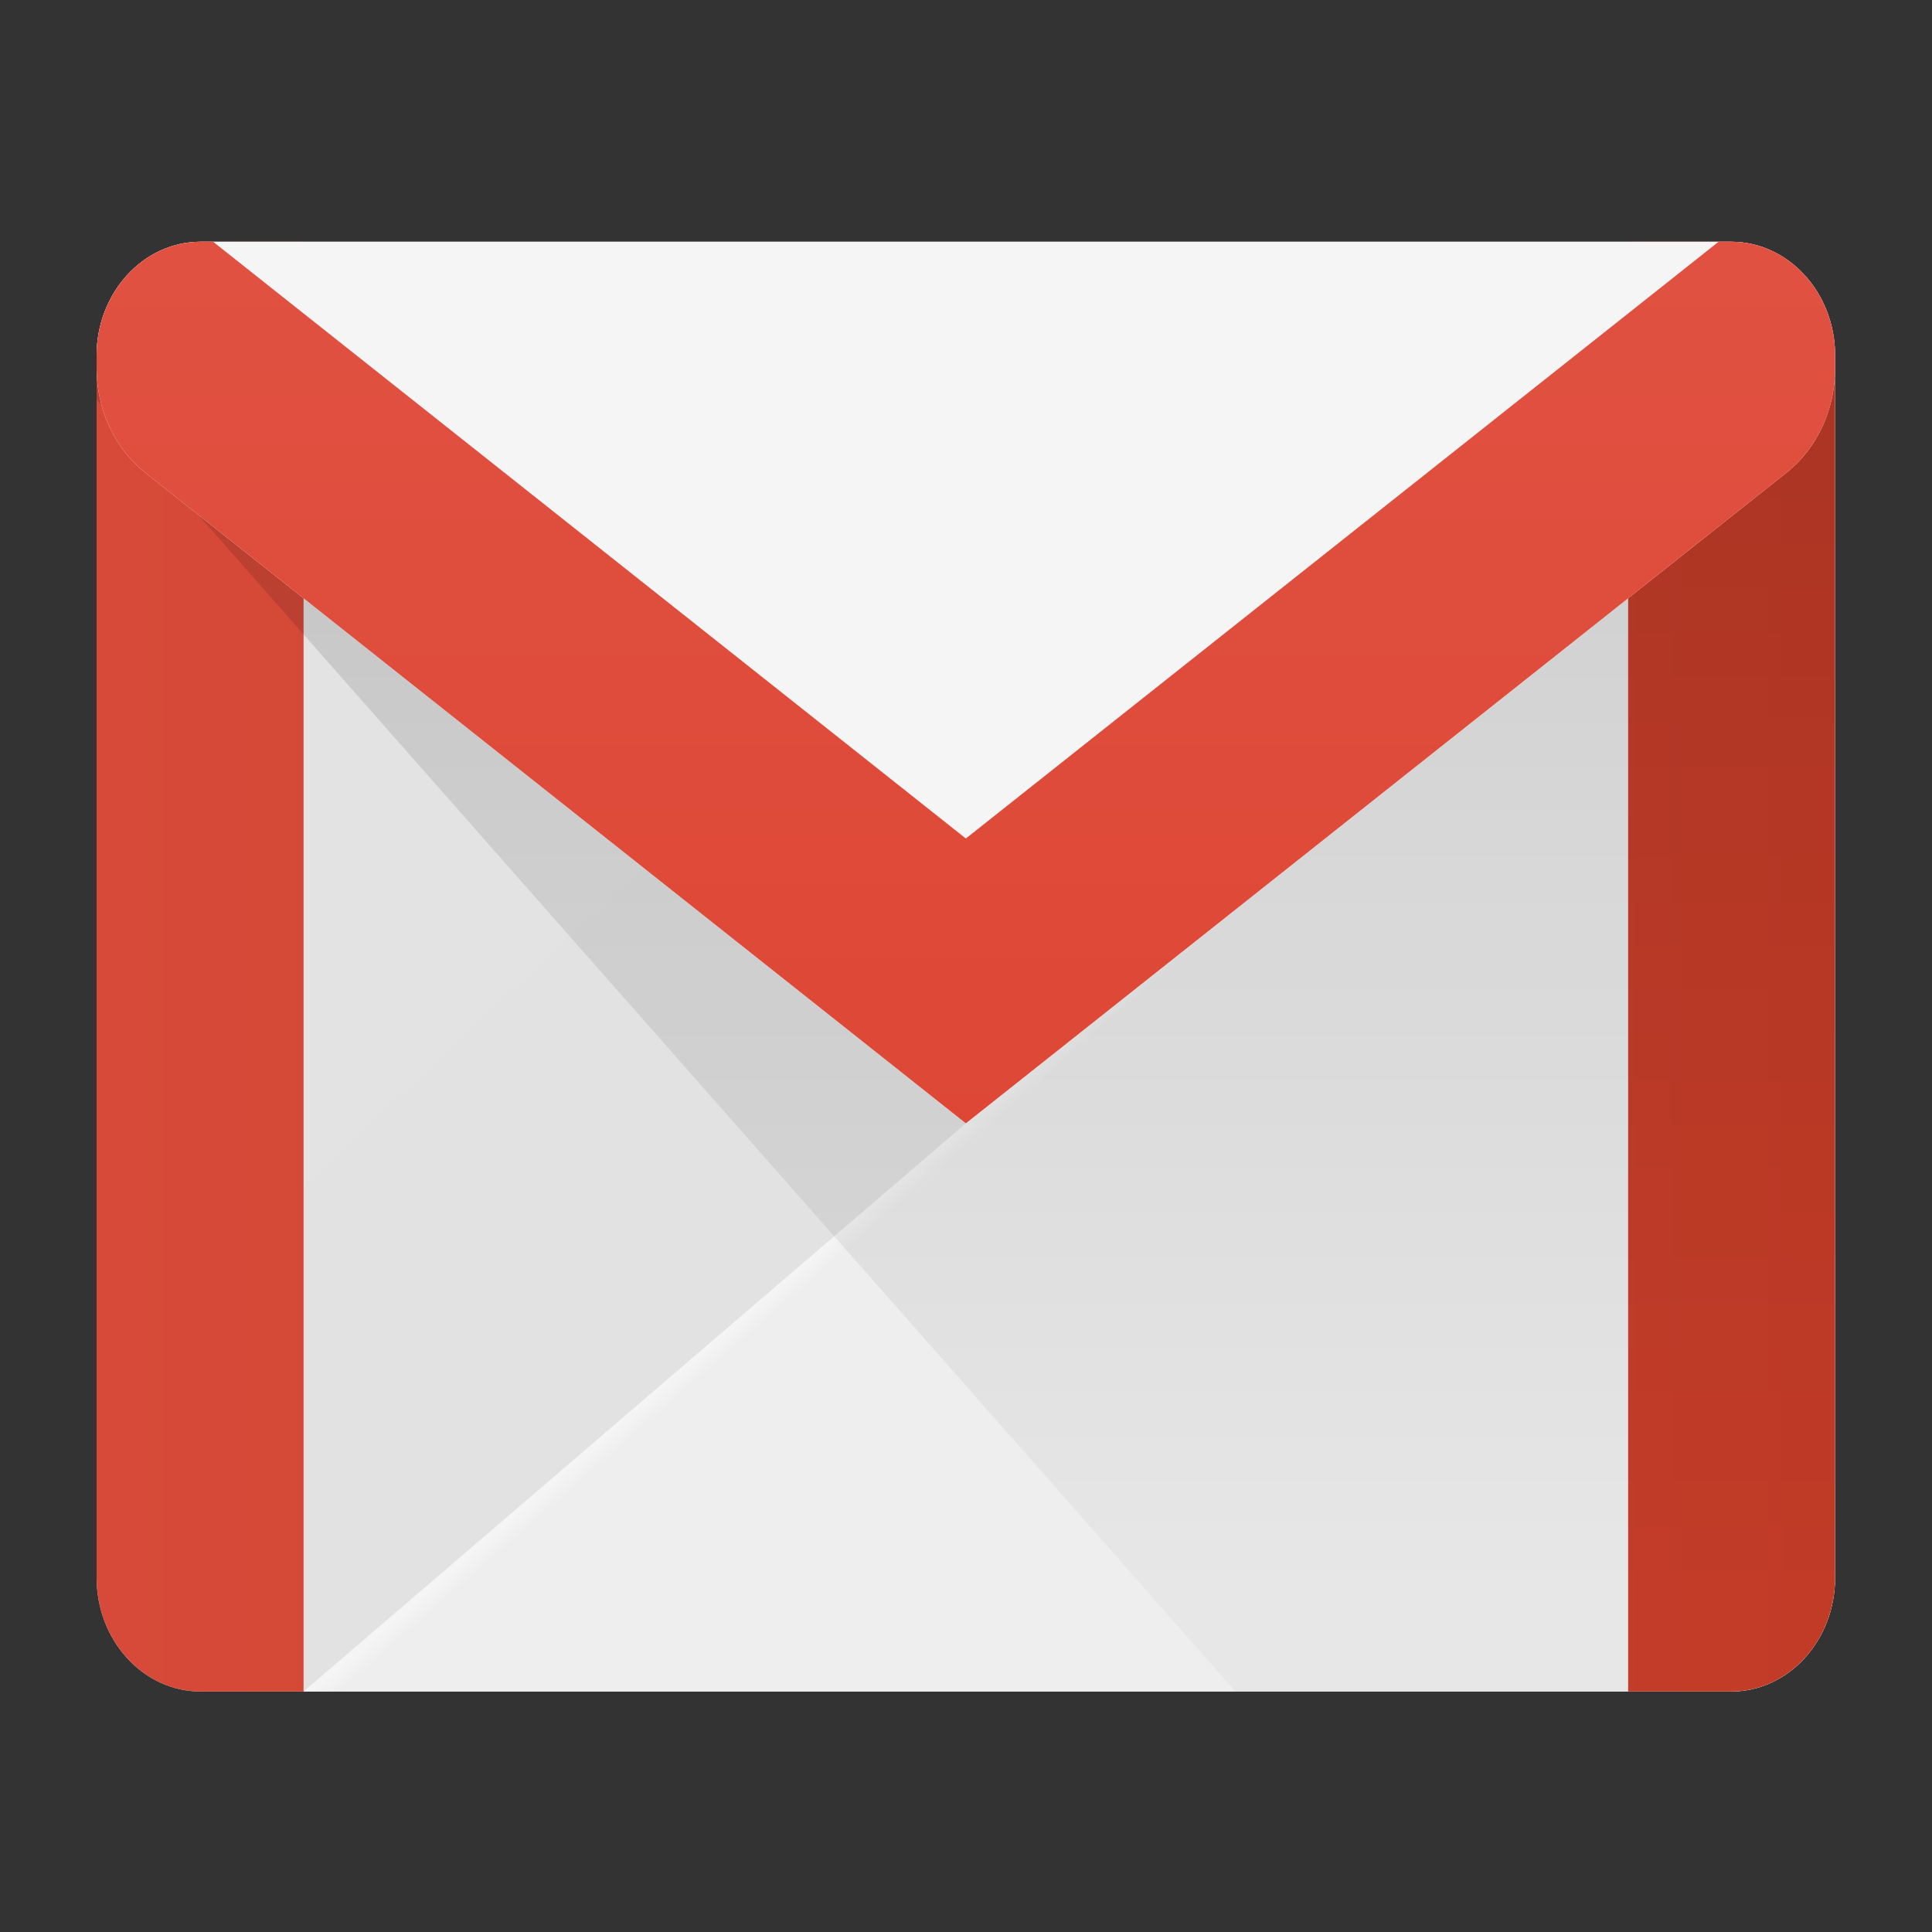<?xml version="1.0" encoding="UTF-8" standalone="no"?>
<svg
   xmlns:dc="http://purl.org/dc/elements/1.1/"
   xmlns:cc="http://creativecommons.org/ns#"
   xmlns:rdf="http://www.w3.org/1999/02/22-rdf-syntax-ns#"
   xmlns:svg="http://www.w3.org/2000/svg"
   xmlns="http://www.w3.org/2000/svg"
   xmlns:sodipodi="http://sodipodi.sourceforge.net/DTD/sodipodi-0.dtd"
   xmlns:inkscape="http://www.inkscape.org/namespaces/inkscape"
   viewBox="0 0 40 40"
   width="40"
   height="40"
   version="1.1"
   id="svg5267"
   sodipodi:docname="gmail.svg"
   inkscape:version="0.92.4 (5da689c313, 2019-01-14)">
  <rect x="0" y="0" width="40" height="40" fill="#333333" stroke="none"/>
  <defs
     id="defs5271" />
  <sodipodi:namedview
     pagecolor="#ffffff"
     bordercolor="#666666"
     borderopacity="1"
     objecttolerance="10"
     gridtolerance="10"
     guidetolerance="10"
     inkscape:pageopacity="0"
     inkscape:pageshadow="2"
     inkscape:window-width="1366"
     inkscape:window-height="705"
     id="namedview5269"
     showgrid="false"
     inkscape:zoom="4.9166667"
     inkscape:cx="-9.8644066"
     inkscape:cy="24"
     inkscape:window-x="-8"
     inkscape:window-y="-8"
     inkscape:window-maximized="1"
     inkscape:current-layer="svg5267" />
  <linearGradient
     id="6769YB8EDCGhMGPdL9zwWa"
     x1="15.072"
     x2="24.111"
     y1="13.624"
     y2="24.129"
     gradientUnits="userSpaceOnUse"
     gradientTransform="translate(0,2)">
    <stop
       offset="0"
       stop-color="#e3e3e3"
       id="stop5223" />
    <stop
       offset="1"
       stop-color="#e2e2e2"
       id="stop5225" />
  </linearGradient>
  <linearGradient
     id="6769YB8EDCGhMGPdL9zwWb"
     x1="26.453"
     x2="36.17"
     y1="25.441"
     y2="37.643"
     gradientUnits="userSpaceOnUse"
     gradientTransform="translate(0,2)">
    <stop
       offset="0"
       stop-color="#f5f5f5"
       id="stop5230" />
    <stop
       offset=".03"
       stop-color="#eee"
       id="stop5232" />
    <stop
       offset="1"
       stop-color="#eee"
       id="stop5234" />
  </linearGradient>
  <linearGradient
     id="6769YB8EDCGhMGPdL9zwWc"
     x1="3"
     x2="45"
     y1="24"
     y2="24"
     gradientUnits="userSpaceOnUse"
     gradientTransform="translate(0,2)">
    <stop
       offset="0"
       stop-color="#d74a39"
       id="stop5239" />
    <stop
       offset="1"
       stop-color="#c73d28"
       id="stop5241" />
  </linearGradient>
  <linearGradient
     id="6769YB8EDCGhMGPdL9zwWd"
     x1="24"
     x2="24"
     y1="8"
     y2="38.181"
     gradientUnits="userSpaceOnUse"
     gradientTransform="translate(0,2)">
    <stop
       offset="0"
       stop-opacity=".15"
       id="stop5246" />
    <stop
       offset="1"
       stop-opacity=".03"
       id="stop5248" />
  </linearGradient>
  <linearGradient
     id="6769YB8EDCGhMGPdL9zwWe"
     x1="3"
     x2="45"
     y1="17.73"
     y2="17.73"
     gradientUnits="userSpaceOnUse"
     gradientTransform="translate(0,2)">
    <stop
       offset="0"
       stop-color="#f5f5f5"
       id="stop5253" />
    <stop
       offset="1"
       stop-color="#f5f5f5"
       id="stop5255" />
  </linearGradient>
  <linearGradient
     id="6769YB8EDCGhMGPdL9zwWf"
     x1="24"
     x2="24"
     y1="8.446"
     y2="27.811"
     gradientUnits="userSpaceOnUse"
     gradientTransform="translate(0,2)">
    <stop
       offset="0"
       stop-color="#e05141"
       id="stop5260" />
    <stop
       offset="1"
       stop-color="#de4735"
       id="stop5262" />
  </linearGradient>
  <g
     id="g5824"
     transform="matrix(0.857,0,0,0.938,-0.571,-4.375)">
    <path
       style="fill:url(#6769YB8EDCGhMGPdL9zwWa)"
       inkscape:connector-curvature="0"
       id="path5228"
       d="M 42.485,42 H 5.515 C 4.126,42 3,40.874 3,39.485 V 12.515 C 3,11.126 4.126,10 5.515,10 H 42.484 C 43.874,10 45,11.126 45,12.515 V 39.484 C 45,40.874 43.874,42 42.485,42 Z" />
    <path
       style="fill:url(#6769YB8EDCGhMGPdL9zwWb)"
       inkscape:connector-curvature="0"
       id="path5237"
       d="M 42.485,42 H 8 L 45,13 V 39.485 C 45,40.874 43.874,42 42.485,42 Z" />
    <path
       style="fill:url(#6769YB8EDCGhMGPdL9zwWc)"
       inkscape:connector-curvature="0"
       id="path5244"
       d="M 5.515,10 H 8 V 42 H 5.515 C 4.126,42 3,40.874 3,39.485 V 12.515 C 3,11.126 4.126,10 5.515,10 Z m 36.97,0 H 40 v 32 h 2.485 C 43.874,42 45,40.874 45,39.485 V 12.515 C 45,11.126 43.874,10 42.485,10 Z" />
    <path
       style="fill:url(#6769YB8EDCGhMGPdL9zwWd)"
       inkscape:connector-curvature="0"
       id="path5251"
       d="M 42.485,42 H 30.515 L 3,13.485 V 12.516 C 3,11.126 4.126,10 5.515,10 H 42.484 C 43.874,10 45,11.126 45,12.515 V 39.484 C 45,40.874 43.874,42 42.485,42 Z" />
    <path
       style="fill:url(#6769YB8EDCGhMGPdL9zwWe)"
       inkscape:connector-curvature="0"
       id="path5258"
       d="M 43.822,15.101 24,29.459 4.178,15.101 C 3.438,14.565 3,13.707 3,12.793 V 12.515 C 3,11.126 4.126,10 5.515,10 H 42.484 C 43.874,10 45,11.126 45,12.515 v 0.278 c 0,0.914 -0.438,1.772 -1.178,2.308 z" />
    <path
       style="fill:url(#6769YB8EDCGhMGPdL9zwWf)"
       inkscape:connector-curvature="0"
       id="path5265"
       d="m 42.485,10 h -0.3 L 24,23.172 5.815,10 h -0.3 C 4.126,10 3,11.126 3,12.515 v 0.278 c 0,0.914 0.438,1.772 1.178,2.308 L 24,29.459 43.822,15.101 C 44.562,14.565 45,13.707 45,12.793 V 12.515 C 45,11.126 43.874,10 42.485,10 Z" />
  </g>
</svg>
